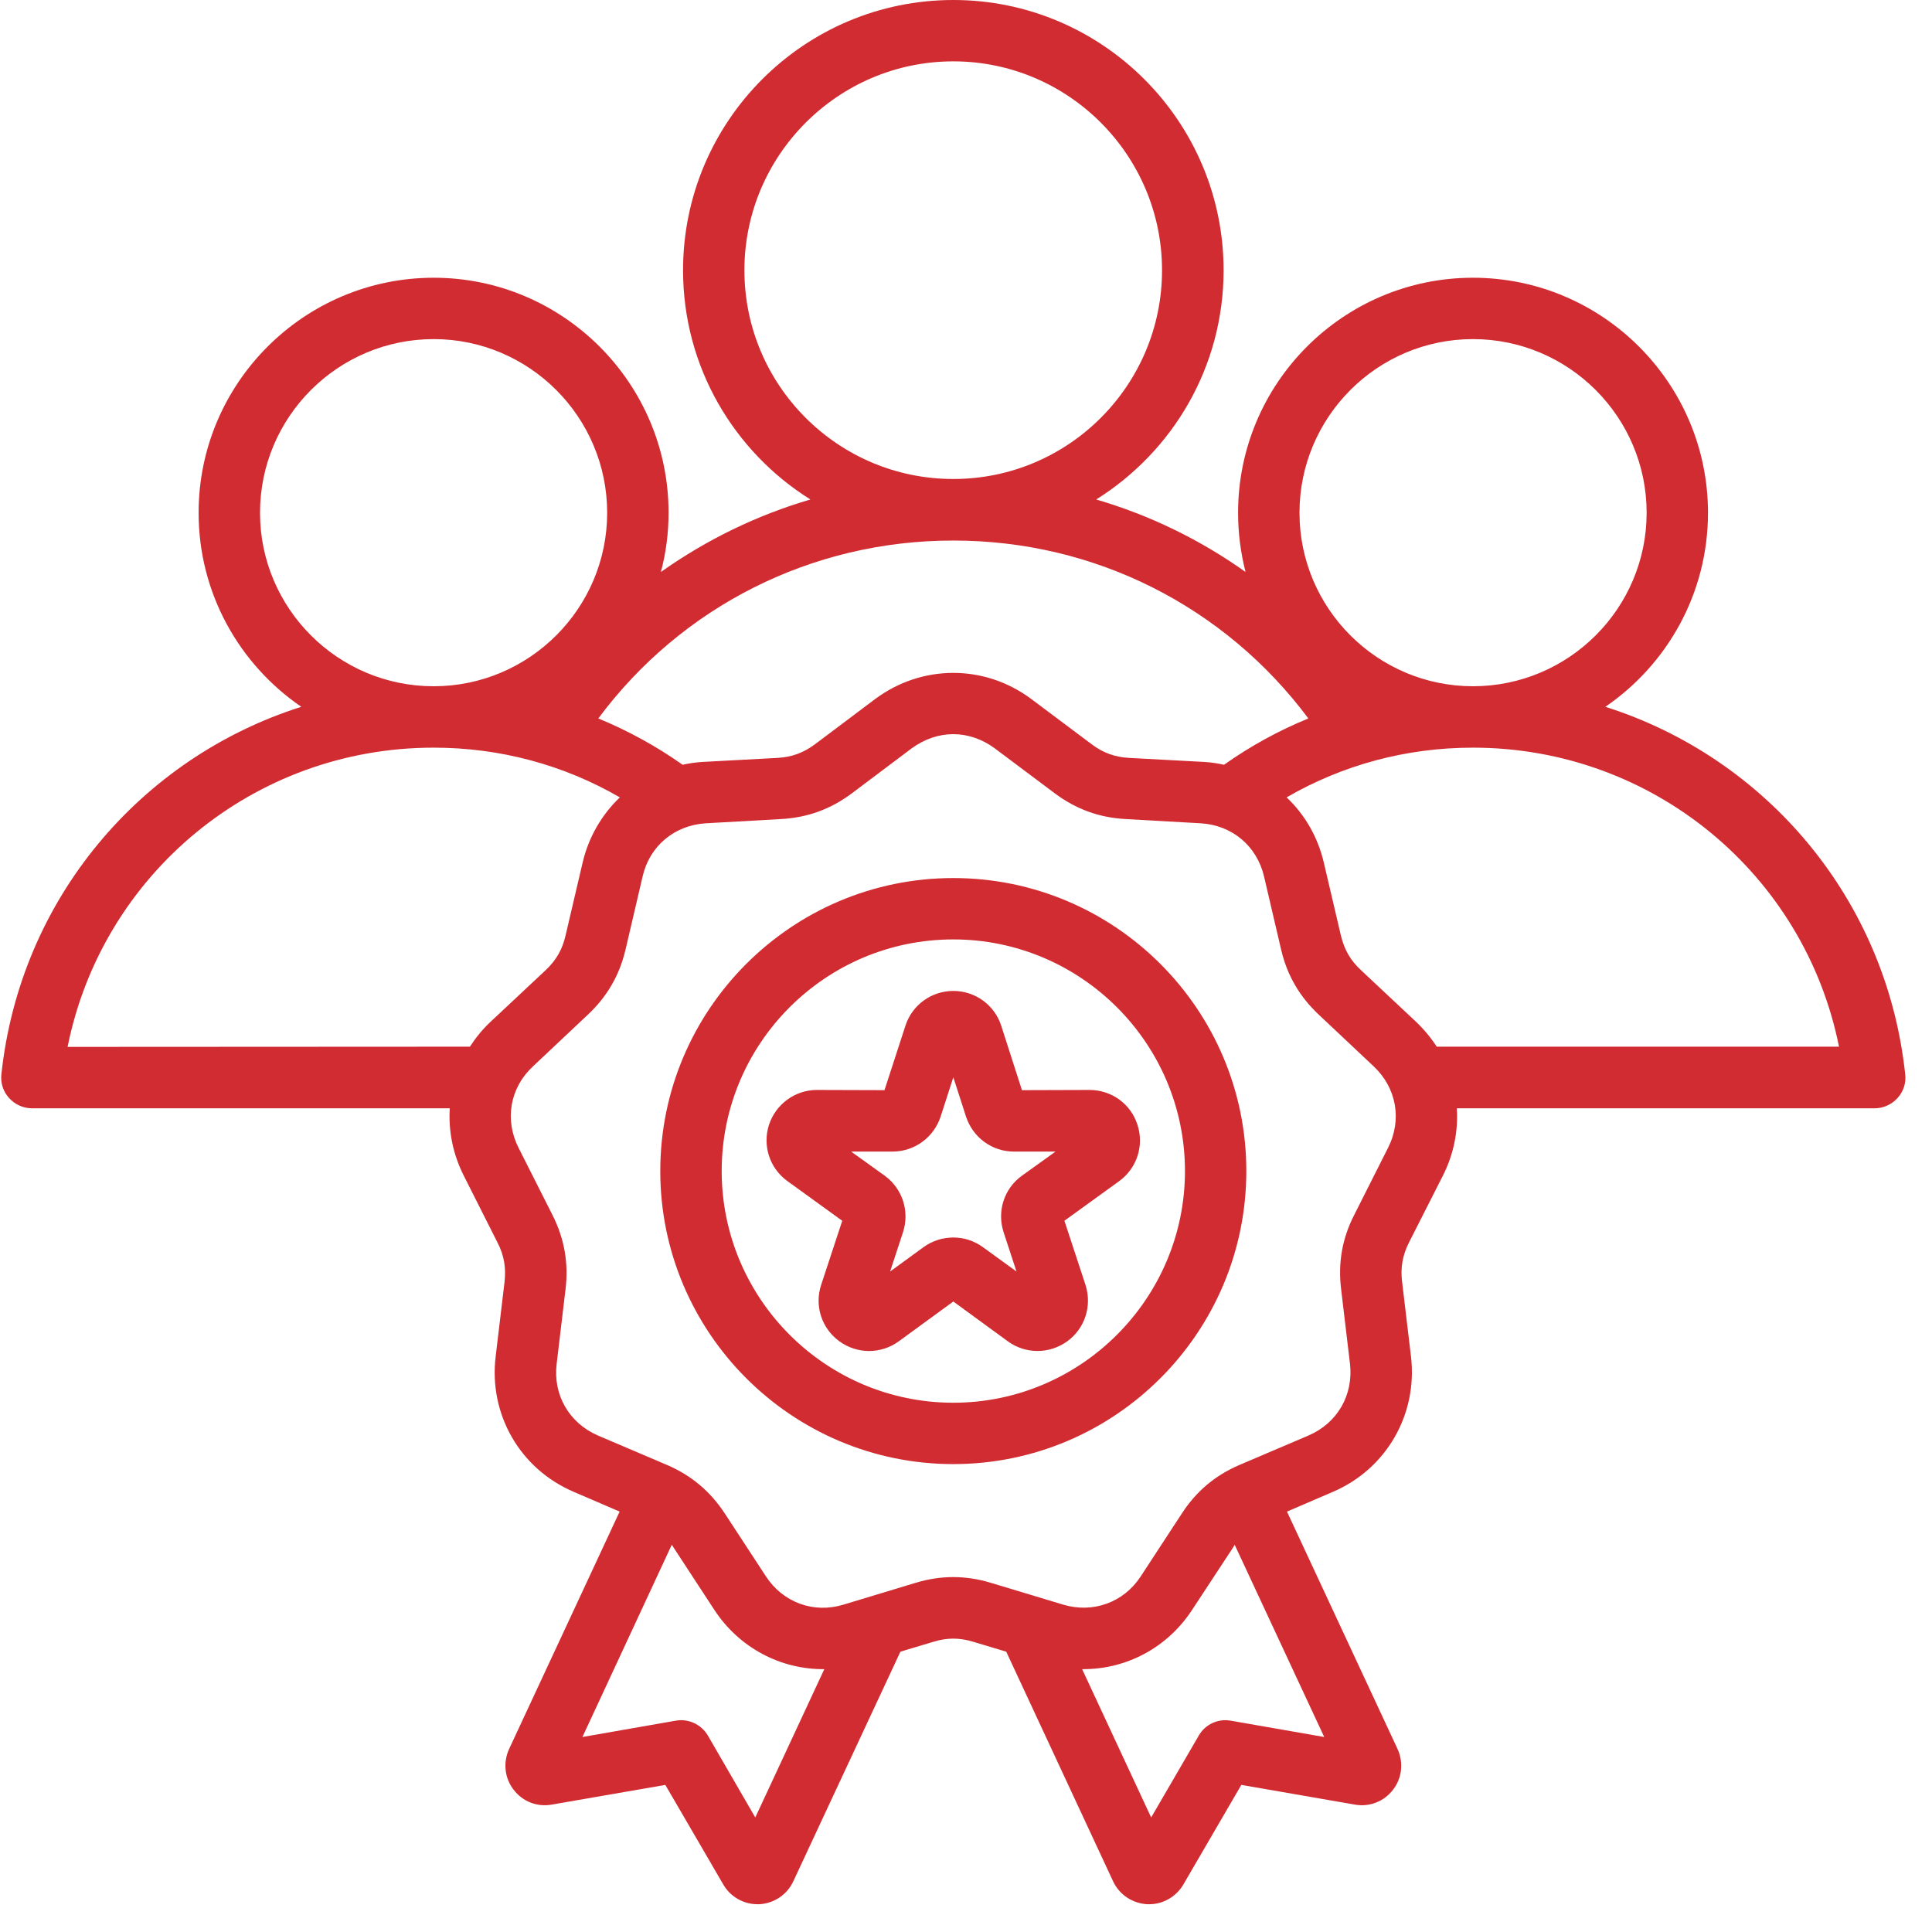 <svg xmlns="http://www.w3.org/2000/svg" xmlns:xlink="http://www.w3.org/1999/xlink" width="50" zoomAndPan="magnify" viewBox="0 0 37.5 37.5" height="50" preserveAspectRatio="xMidYMid meet" version="1.0"><path fill="#d12c31" d="M 36.98 20.852 C 36.617 17.445 34.273 14.707 31.16 13.719 C 32.363 12.895 33.152 11.516 33.152 9.953 C 33.152 7.438 31.105 5.391 28.59 5.391 C 26.074 5.391 24.031 7.438 24.031 9.953 C 24.031 10.348 24.082 10.734 24.176 11.102 C 23.297 10.477 22.32 10 21.277 9.695 C 22.762 8.766 23.75 7.121 23.75 5.246 C 23.75 2.352 21.395 0 18.504 0 C 15.609 0 13.258 2.352 13.258 5.246 C 13.258 7.121 14.246 8.766 15.73 9.695 C 14.688 10 13.711 10.477 12.828 11.102 C 12.926 10.734 12.977 10.348 12.977 9.953 C 12.977 7.438 10.93 5.391 8.418 5.391 C 5.902 5.391 3.855 7.438 3.855 9.953 C 3.855 11.516 4.645 12.895 5.848 13.719 C 2.734 14.707 0.391 17.445 0.027 20.852 C 0.008 21.02 0.062 21.188 0.176 21.312 C 0.289 21.438 0.449 21.512 0.621 21.512 L 8.73 21.512 C 8.703 21.949 8.789 22.398 9 22.816 L 9.656 24.117 C 9.785 24.367 9.824 24.605 9.793 24.883 L 9.621 26.328 C 9.484 27.453 10.094 28.512 11.137 28.957 L 12.027 29.34 L 9.883 33.945 C 9.762 34.207 9.793 34.512 9.969 34.738 C 10.145 34.969 10.426 35.078 10.711 35.027 L 12.914 34.645 L 14.039 36.578 C 14.176 36.816 14.43 36.961 14.703 36.961 C 14.715 36.961 14.727 36.961 14.738 36.961 C 15.023 36.945 15.277 36.777 15.398 36.516 L 17.477 32.059 L 18.117 31.867 C 18.383 31.785 18.621 31.785 18.891 31.867 L 19.531 32.059 L 21.605 36.516 C 21.727 36.777 21.98 36.945 22.27 36.961 C 22.281 36.961 22.293 36.961 22.305 36.961 C 22.578 36.961 22.828 36.816 22.969 36.578 L 24.094 34.645 L 26.297 35.027 C 26.578 35.078 26.863 34.969 27.039 34.738 C 27.215 34.512 27.246 34.207 27.125 33.945 L 24.98 29.34 L 25.871 28.957 C 26.91 28.512 27.52 27.453 27.387 26.328 L 27.215 24.883 C 27.18 24.605 27.223 24.367 27.348 24.117 L 28.008 22.816 C 28.219 22.398 28.305 21.949 28.277 21.512 L 36.387 21.512 C 36.555 21.512 36.719 21.438 36.832 21.312 C 36.945 21.188 37 21.02 36.98 20.852 Z M 28.59 6.582 C 30.449 6.582 31.961 8.094 31.961 9.953 C 31.961 11.809 30.449 13.32 28.59 13.32 C 26.734 13.32 25.223 11.809 25.223 9.953 C 25.223 8.094 26.734 6.582 28.59 6.582 Z M 14.449 5.246 C 14.449 3.012 16.27 1.191 18.504 1.191 C 20.738 1.191 22.555 3.012 22.555 5.246 C 22.555 7.48 20.738 9.297 18.508 9.297 C 18.504 9.297 18.504 9.297 18.504 9.297 C 18.504 9.297 18.5 9.297 18.5 9.297 C 16.266 9.297 14.449 7.48 14.449 5.246 Z M 18.504 10.492 C 18.504 10.492 18.504 10.492 18.508 10.492 C 21.25 10.492 23.773 11.77 25.395 13.945 C 24.82 14.18 24.273 14.48 23.758 14.844 C 23.633 14.816 23.504 14.797 23.371 14.789 L 21.918 14.711 C 21.637 14.695 21.41 14.613 21.188 14.445 L 20.02 13.57 C 19.113 12.891 17.895 12.891 16.984 13.57 L 15.82 14.445 C 15.594 14.613 15.371 14.695 15.09 14.711 L 13.637 14.789 C 13.504 14.797 13.375 14.816 13.25 14.844 C 12.734 14.48 12.184 14.18 11.613 13.945 C 13.23 11.77 15.754 10.492 18.5 10.492 C 18.5 10.492 18.504 10.492 18.504 10.492 Z M 5.047 9.953 C 5.047 8.094 6.559 6.582 8.418 6.582 C 10.273 6.582 11.785 8.094 11.785 9.953 C 11.785 11.809 10.273 13.32 8.418 13.32 C 8.414 13.32 8.414 13.32 8.414 13.32 C 6.559 13.32 5.047 11.809 5.047 9.953 Z M 9.527 19.828 C 9.367 19.977 9.234 20.141 9.121 20.316 L 1.312 20.32 C 1.984 16.965 4.93 14.512 8.414 14.512 C 8.414 14.512 8.414 14.512 8.418 14.512 C 9.703 14.512 10.938 14.844 12.031 15.477 C 11.684 15.809 11.426 16.242 11.309 16.742 L 10.977 18.16 C 10.914 18.434 10.793 18.641 10.59 18.832 Z M 14.66 35.277 L 13.738 33.684 C 13.609 33.469 13.363 33.355 13.117 33.398 L 11.305 33.715 L 13.039 29.984 C 13.051 30 13.062 30.016 13.07 30.031 L 13.867 31.25 C 14.352 31.988 15.156 32.406 16 32.398 Z M 23.887 33.398 C 23.641 33.355 23.395 33.469 23.27 33.684 L 22.344 35.277 L 21.004 32.398 C 21.012 32.398 21.02 32.398 21.031 32.398 C 21.867 32.398 22.66 31.98 23.137 31.25 L 23.938 30.031 C 23.945 30.016 23.957 30 23.965 29.984 L 25.703 33.715 Z M 26.941 22.281 L 26.285 23.582 C 26.051 24.039 25.969 24.512 26.031 25.023 L 26.203 26.469 C 26.273 27.074 25.961 27.621 25.398 27.863 L 24.059 28.434 C 23.586 28.637 23.219 28.945 22.938 29.379 L 22.141 30.598 C 21.809 31.105 21.215 31.32 20.633 31.145 L 19.234 30.723 C 18.742 30.574 18.262 30.574 17.77 30.723 L 16.375 31.145 C 15.793 31.324 15.199 31.105 14.867 30.598 L 14.07 29.379 C 13.785 28.945 13.418 28.637 12.945 28.434 L 11.605 27.863 C 11.047 27.621 10.73 27.074 10.805 26.469 L 10.977 25.023 C 11.039 24.512 10.953 24.039 10.723 23.582 L 10.066 22.281 C 9.789 21.734 9.898 21.113 10.344 20.699 L 11.406 19.699 C 11.781 19.348 12.023 18.934 12.141 18.434 L 12.473 17.012 C 12.609 16.418 13.094 16.016 13.703 15.98 L 15.156 15.898 C 15.672 15.871 16.121 15.707 16.535 15.398 L 17.699 14.523 C 17.945 14.344 18.223 14.25 18.504 14.25 C 18.781 14.25 19.062 14.344 19.305 14.523 L 20.473 15.398 C 20.887 15.707 21.336 15.871 21.852 15.898 L 23.305 15.98 C 23.914 16.016 24.395 16.418 24.535 17.012 L 24.867 18.434 C 24.984 18.934 25.227 19.348 25.602 19.699 L 26.664 20.699 C 27.105 21.113 27.219 21.734 26.941 22.281 Z M 27.887 20.316 C 27.773 20.141 27.637 19.977 27.48 19.828 L 26.418 18.832 C 26.211 18.641 26.094 18.434 26.027 18.16 L 25.695 16.742 C 25.578 16.242 25.324 15.809 24.973 15.477 C 26.066 14.844 27.301 14.512 28.59 14.512 C 32.078 14.512 35.023 16.965 35.695 20.316 Z M 18.504 17.043 C 15.367 17.043 12.816 19.594 12.816 22.73 C 12.816 25.867 15.367 28.418 18.504 28.418 C 21.641 28.418 24.191 25.867 24.191 22.73 C 24.191 19.594 21.641 17.043 18.504 17.043 Z M 18.504 27.227 C 16.023 27.227 14.008 25.207 14.008 22.73 C 14.008 20.25 16.023 18.234 18.504 18.234 C 20.98 18.234 23 20.25 23 22.73 C 23 25.207 20.98 27.227 18.504 27.227 Z M 21.148 21.156 L 19.836 21.16 L 19.434 19.91 C 19.305 19.508 18.93 19.234 18.504 19.234 C 18.078 19.234 17.703 19.508 17.574 19.91 L 17.168 21.16 L 15.859 21.156 C 15.859 21.156 15.859 21.156 15.855 21.156 C 15.434 21.156 15.059 21.43 14.926 21.832 C 14.797 22.238 14.938 22.676 15.285 22.926 L 16.348 23.695 L 15.938 24.941 C 15.805 25.348 15.949 25.785 16.293 26.035 C 16.465 26.16 16.668 26.223 16.867 26.223 C 17.07 26.223 17.273 26.16 17.445 26.035 L 18.504 25.262 L 19.562 26.035 C 19.906 26.285 20.367 26.285 20.715 26.035 C 21.059 25.785 21.199 25.348 21.07 24.941 L 20.66 23.695 L 21.723 22.926 C 22.066 22.676 22.211 22.238 22.078 21.832 C 21.949 21.426 21.574 21.156 21.148 21.156 Z M 19.836 22.82 C 19.488 23.07 19.348 23.512 19.48 23.918 L 19.73 24.68 L 19.078 24.207 C 18.906 24.082 18.707 24.02 18.504 24.02 C 18.301 24.02 18.098 24.082 17.926 24.207 L 17.277 24.68 L 17.527 23.918 C 17.66 23.512 17.516 23.07 17.172 22.82 L 16.52 22.352 L 17.324 22.352 C 17.75 22.352 18.125 22.078 18.258 21.672 L 18.504 20.91 L 18.75 21.672 C 18.883 22.078 19.254 22.352 19.68 22.352 C 19.684 22.352 19.684 22.352 19.684 22.352 L 20.488 22.352 Z M 19.836 22.82 " fill-opacity="1" fill-rule="nonzero"/></svg>